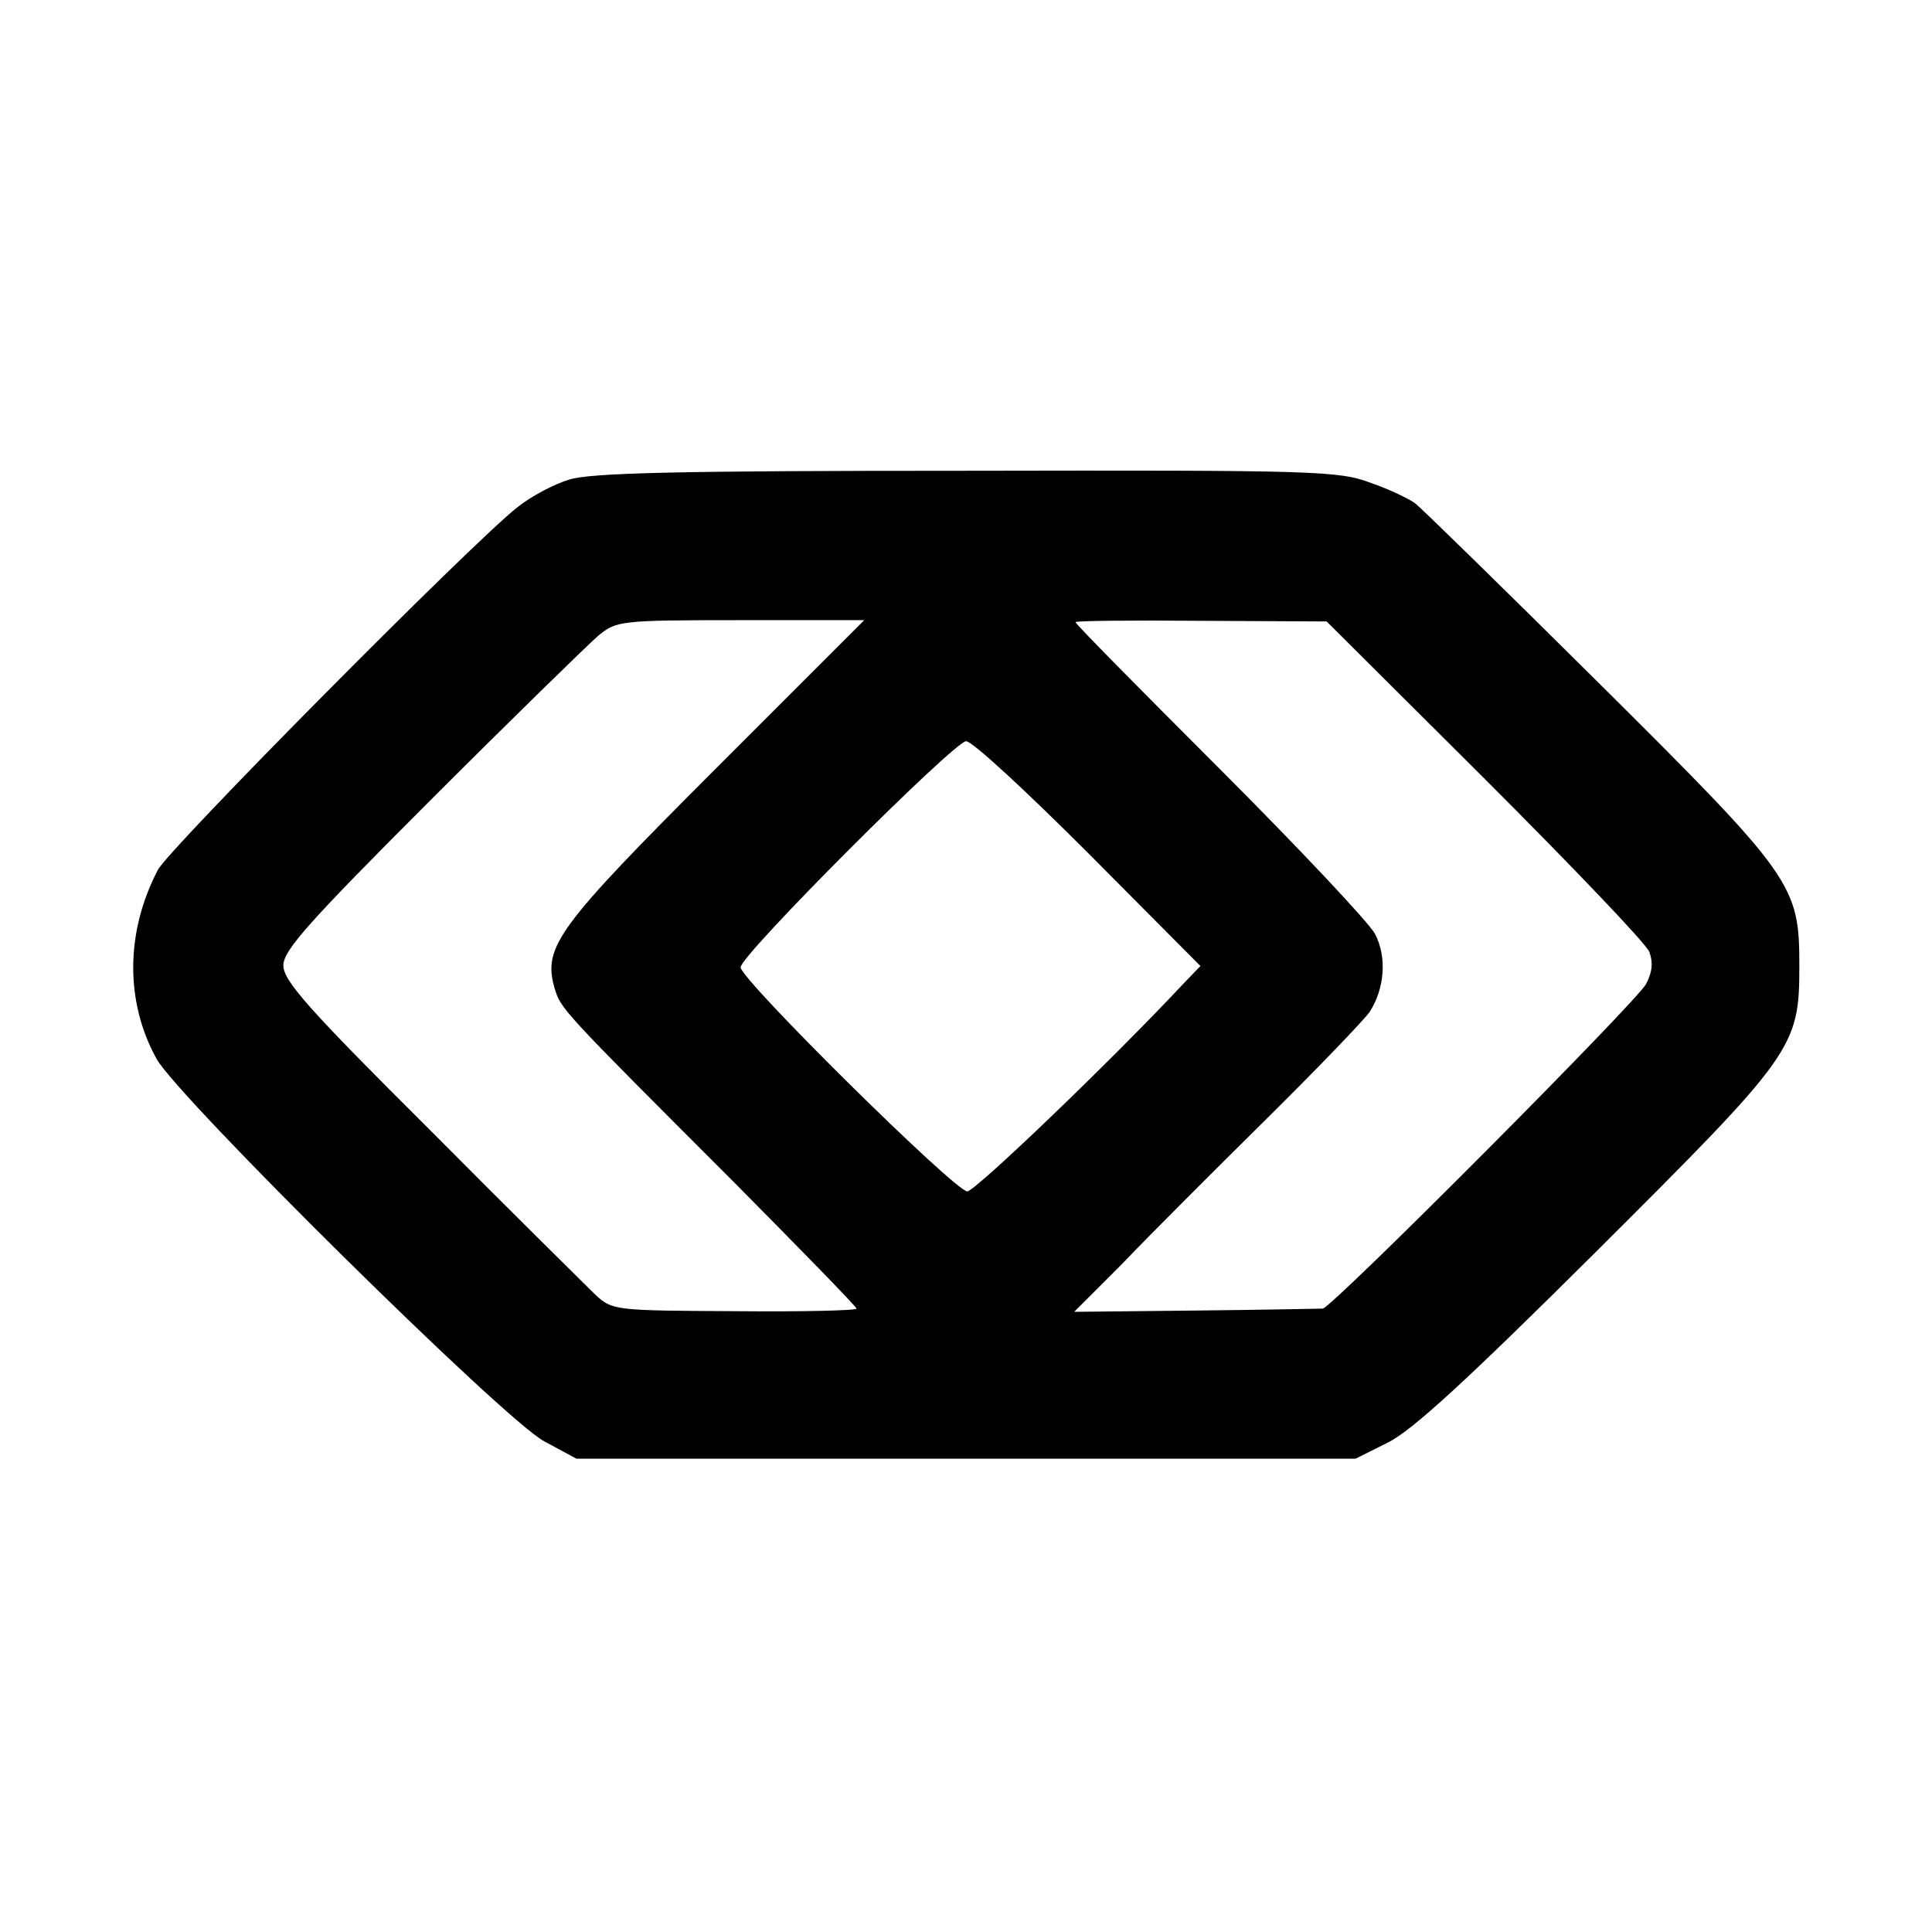<?xml version="1.0" standalone="no"?>
<!DOCTYPE svg PUBLIC "-//W3C//DTD SVG 20010904//EN"
 "http://www.w3.org/TR/2001/REC-SVG-20010904/DTD/svg10.dtd">
<svg version="1.0" xmlns="http://www.w3.org/2000/svg"
 width="300pt" height="300pt" viewBox="0 0 300 300"
 preserveAspectRatio="xMidYMid meet">
<g transform="translate(0,300) scale(0.1,-0.1)"
fill="#000000" stroke="none">
<path d="M883 2255 c-23 -7 -59 -26 -80 -43 -70 -55 -542 -531 -558 -563 -50
-96 -51 -204 -2 -293 33 -60 541 -562 602 -594 l50 -27 605 0 605 0 50 25 c37
18 122 96 322 295 309 308 317 318 317 445 0 126 -8 138 -312 440 -147 146
-275 271 -284 278 -9 7 -40 22 -69 32 -50 19 -84 20 -628 19 -445 0 -586 -3
-618 -14z m227 -450 c-245 -245 -267 -275 -249 -339 10 -33 9 -32 277 -300
105 -106 192 -195 192 -198 0 -3 -85 -5 -189 -4 -187 1 -190 1 -217 26 -14 14
-130 128 -255 254 -191 190 -229 233 -229 257 0 23 38 66 229 257 126 126 243
240 259 254 29 24 32 25 222 25 l192 0 -232 -232z m1196 -15 c135 -135 250
-255 255 -268 6 -16 5 -31 -5 -50 -15 -28 -486 -501 -502 -504 -5 0 -94 -2
-197 -3 l-189 -2 74 74 c40 42 139 141 221 222 81 80 155 157 164 170 23 36
27 85 8 121 -9 17 -117 132 -241 256 -123 123 -224 225 -224 228 0 2 88 3 195
2 l195 -1 246 -245z m-616 -115 l174 -175 -25 -26 c-114 -122 -325 -324 -337
-324 -19 0 -352 329 -352 348 0 19 331 350 350 351 9 1 94 -78 190 -174z"/>
</g>
</svg>
